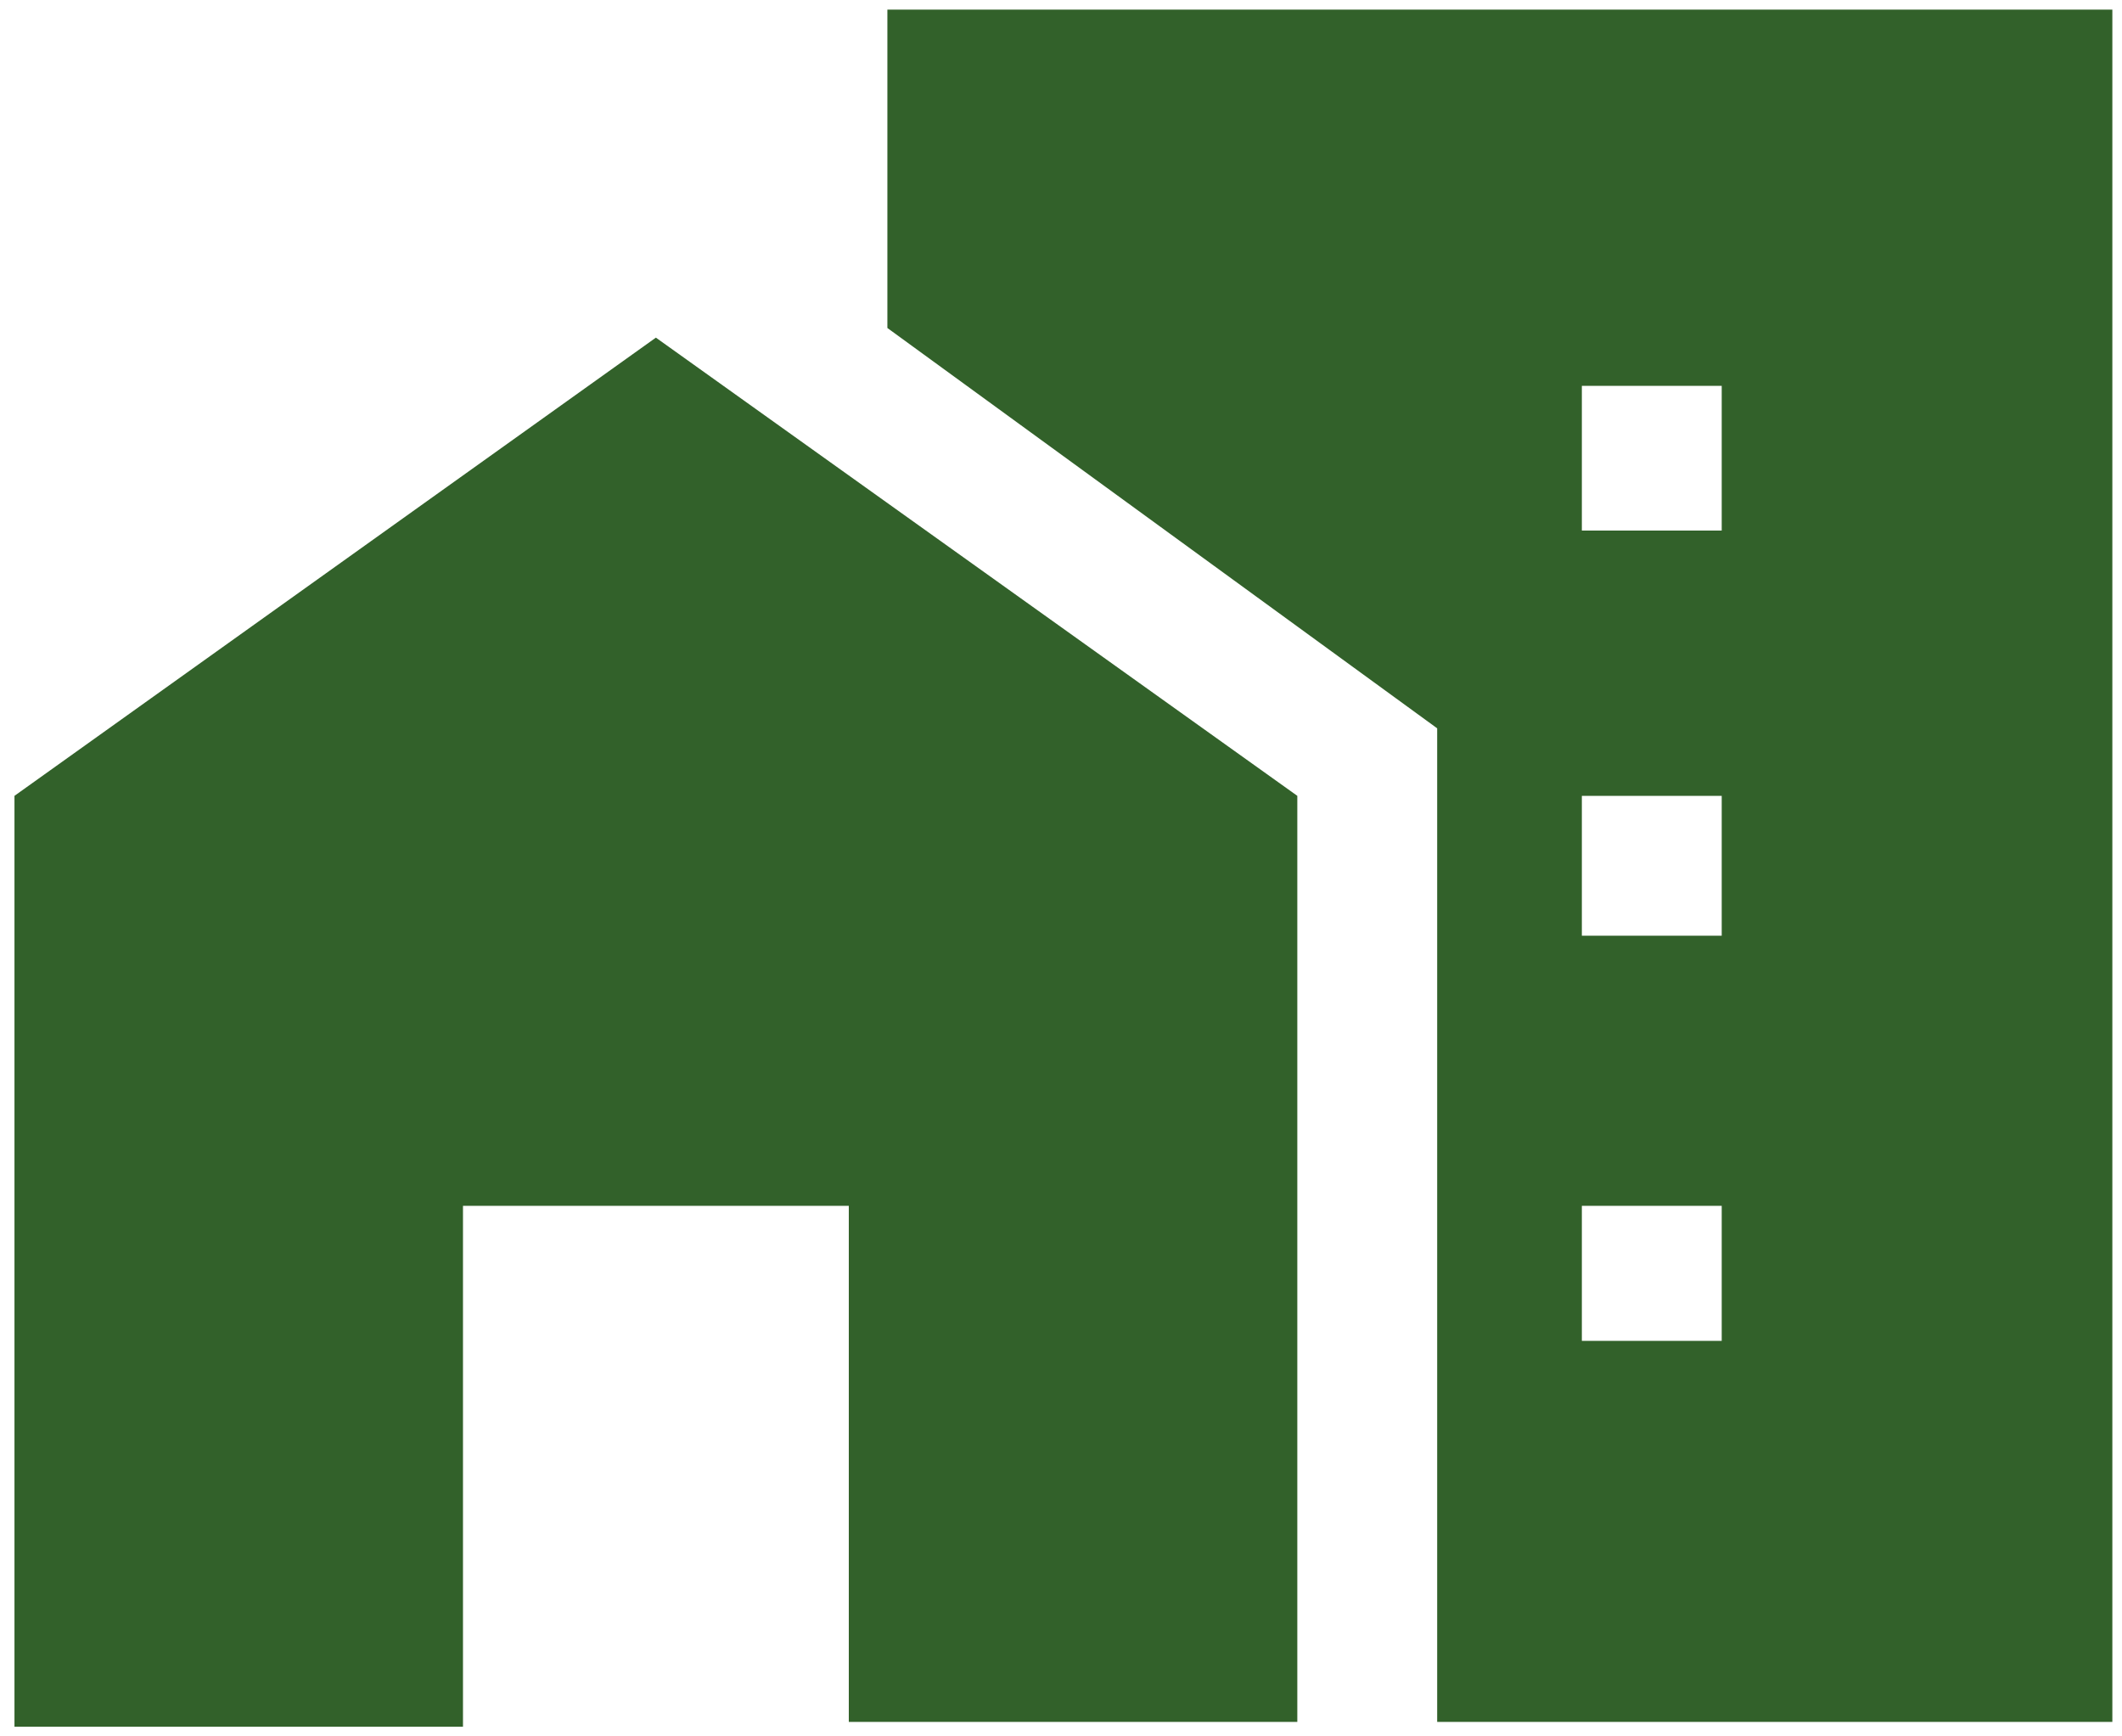 <svg width="44" height="36" fill="none" xmlns="http://www.w3.org/2000/svg"><path d="M.3 35.7V16.5L13.6 7l13.3 9.5v19.2h-9.3V25h-8v10.8H.3ZM32.8 11h2.9V8h-2.9V11Zm0 8.4h2.9v-2.9h-2.9v3Zm0 8.4h2.9V25h-2.9v2.8Zm-3 8V15.1L18.4 6.8V.2h25.4v35.5h-14Z" fill="#32612A"/></svg>